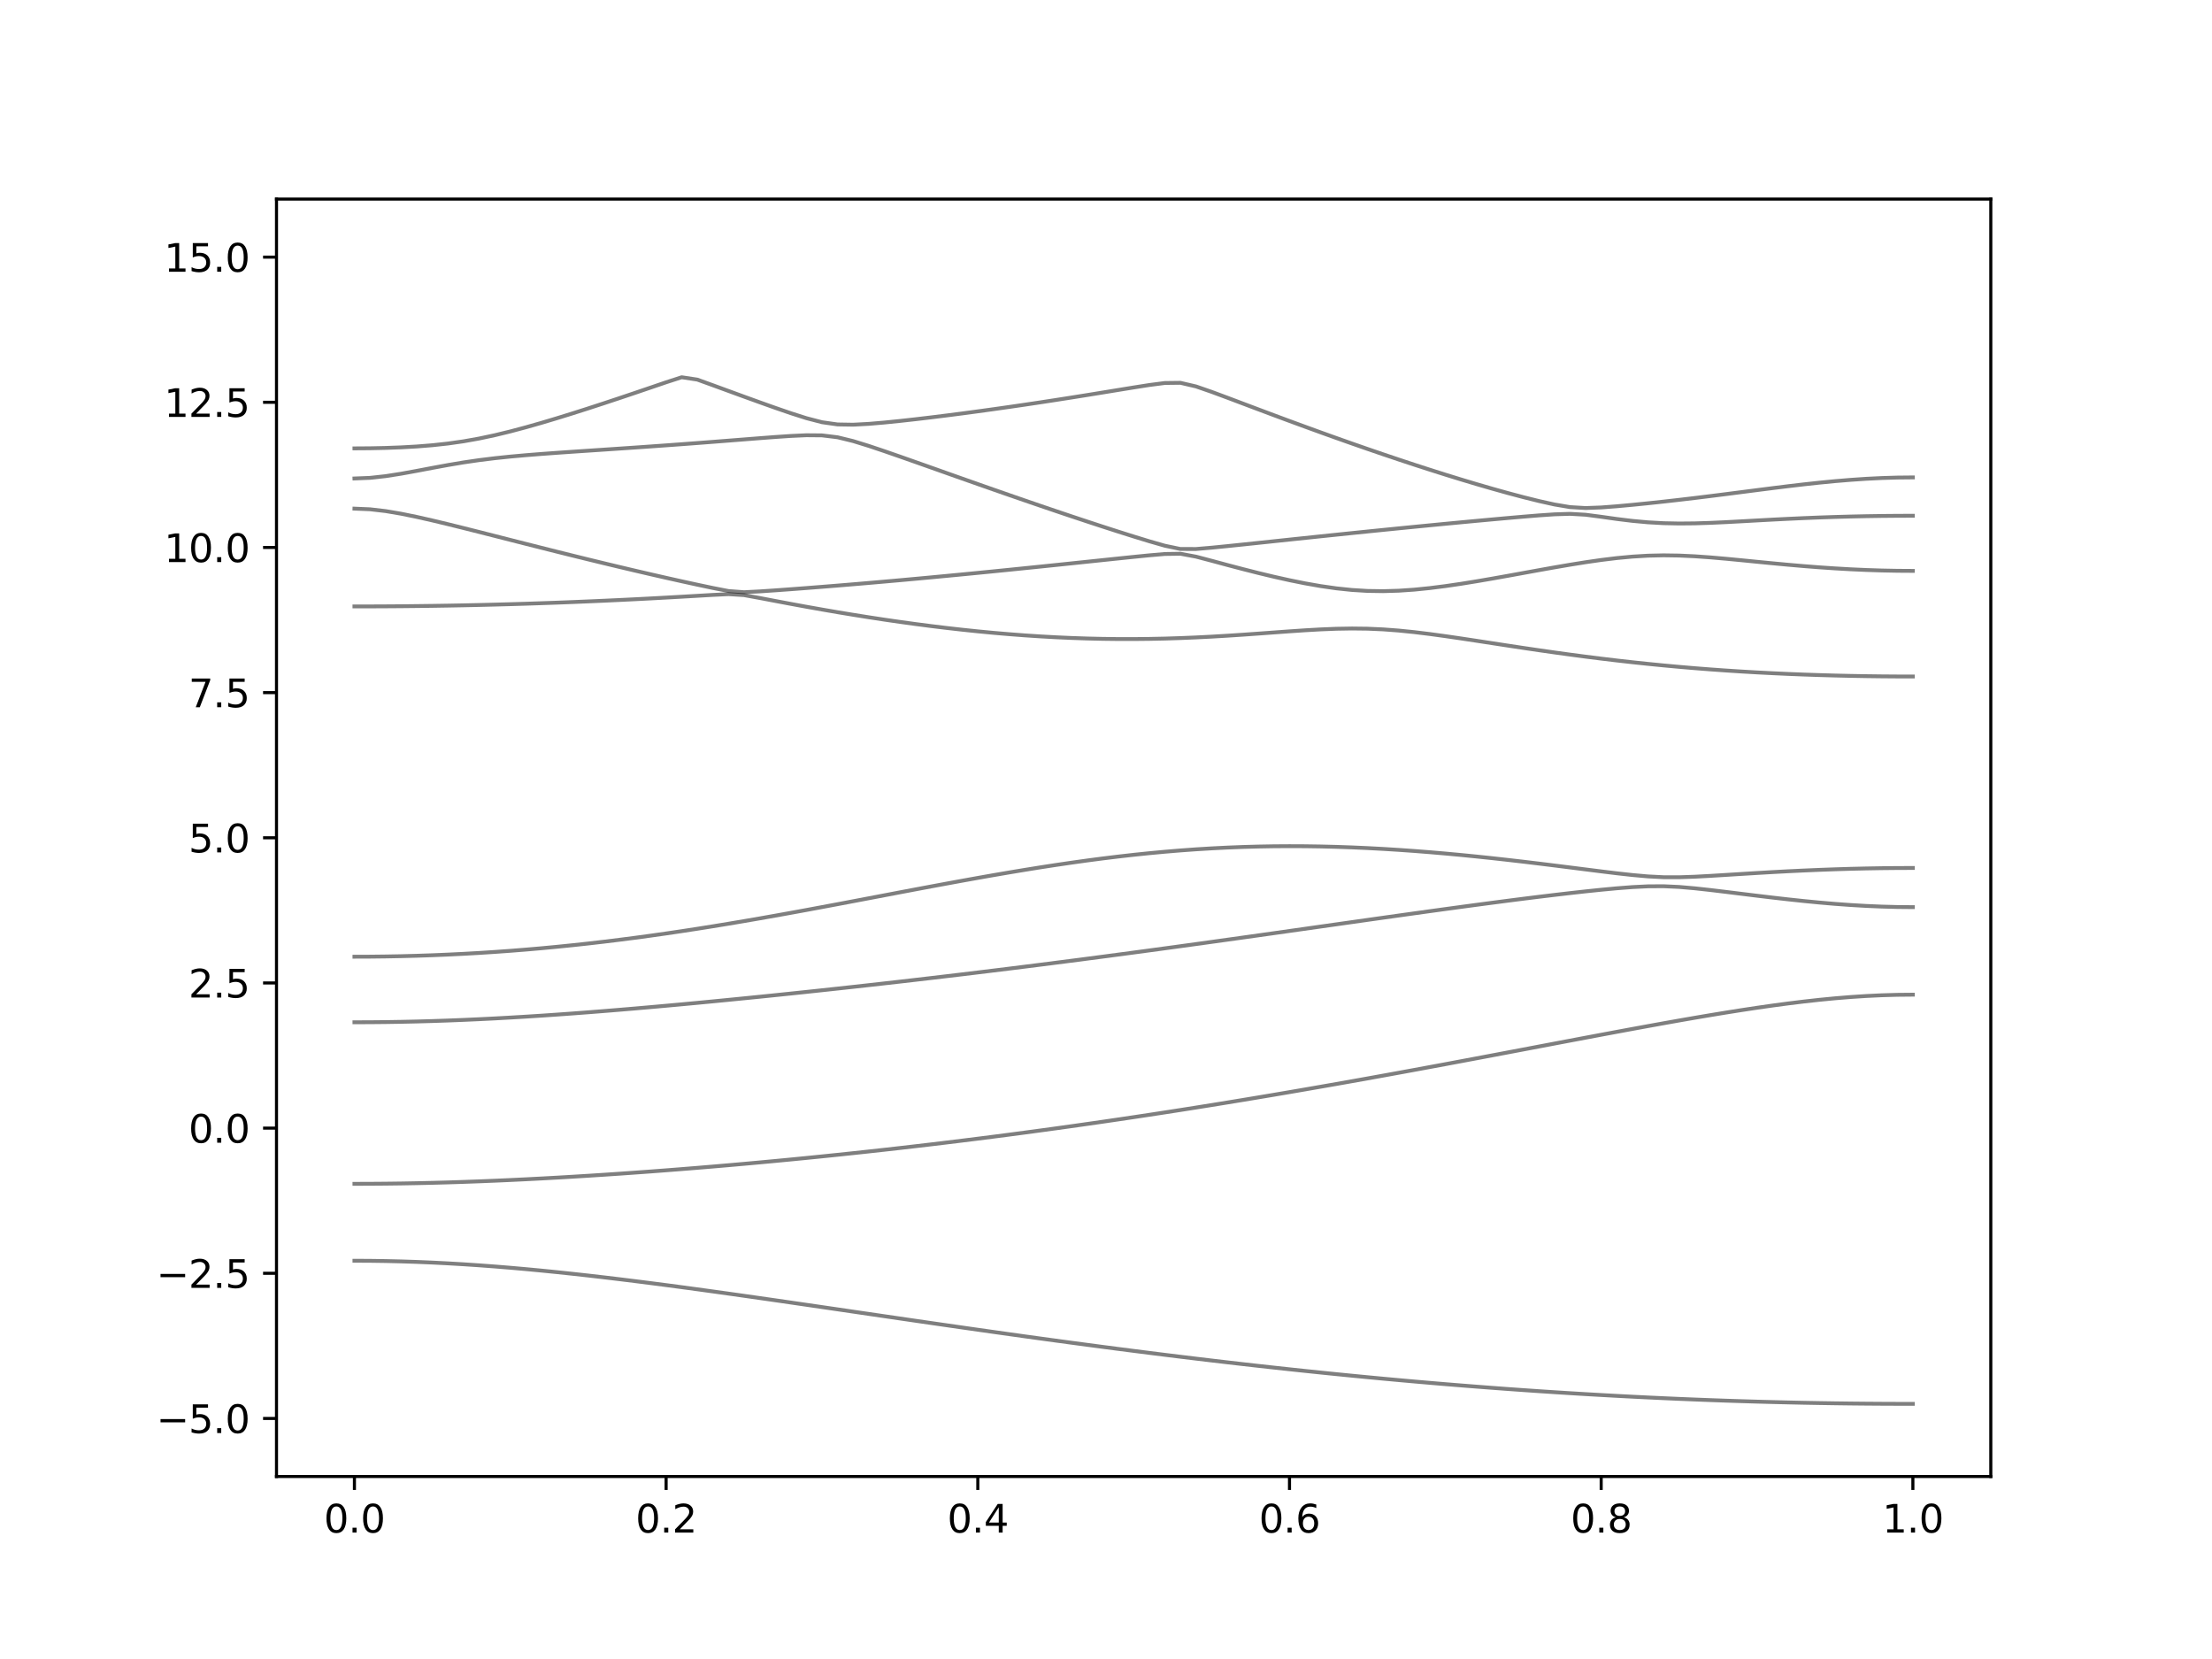 <?xml version="1.0" encoding="utf-8" standalone="no"?>
<!DOCTYPE svg PUBLIC "-//W3C//DTD SVG 1.1//EN"
  "http://www.w3.org/Graphics/SVG/1.1/DTD/svg11.dtd">
<svg xmlns:xlink="http://www.w3.org/1999/xlink" width="576pt" height="432pt" viewBox="0 0 576 432" xmlns="http://www.w3.org/2000/svg" version="1.1">
 <defs>
  <style type="text/css">*{stroke-linejoin: round; stroke-linecap: butt}</style>
 </defs>
 <g id="figure_1">
  <g id="patch_1">
   <path d="M 0 432 
L 576 432 
L 576 0 
L 0 0 
z
" style="fill: #ffffff"/>
  </g>
  <g id="axes_1">
   <g id="patch_2">
    <path d="M 72 384.48 
L 518.4 384.48 
L 518.4 51.84 
L 72 51.84 
z
" style="fill: #ffffff"/>
   </g>
   <g id="matplotlib.axis_1">
    <g id="xtick_1">
     <g id="line2d_1">
      <defs>
       <path id="m5df50262c2" d="M 0 0 
L 0 3.5 
" style="stroke: #000000; stroke-width: 0.8"/>
      </defs>
      <g>
       <use xlink:href="#m5df50262c2" x="92.291" y="384.48" style="stroke: #000000; stroke-width: 0.8"/>
      </g>
     </g>
     <g id="text_1">
      <!-- 0.0 -->
      <g transform="translate(84.339 399.078) scale(0.1 -0.1)">
       <defs>
        <path id="DejaVuSans-30" d="M 2034 4250 
Q 1547 4250 1301 3770 
Q 1056 3291 1056 2328 
Q 1056 1369 1301 889 
Q 1547 409 2034 409 
Q 2525 409 2770 889 
Q 3016 1369 3016 2328 
Q 3016 3291 2770 3770 
Q 2525 4250 2034 4250 
z
M 2034 4750 
Q 2819 4750 3233 4129 
Q 3647 3509 3647 2328 
Q 3647 1150 3233 529 
Q 2819 -91 2034 -91 
Q 1250 -91 836 529 
Q 422 1150 422 2328 
Q 422 3509 836 4129 
Q 1250 4750 2034 4750 
z
" transform="scale(0.016)"/>
        <path id="DejaVuSans-2e" d="M 684 794 
L 1344 794 
L 1344 0 
L 684 0 
L 684 794 
z
" transform="scale(0.016)"/>
       </defs>
       <use xlink:href="#DejaVuSans-30"/>
       <use xlink:href="#DejaVuSans-2e" x="63.623"/>
       <use xlink:href="#DejaVuSans-30" x="95.41"/>
      </g>
     </g>
    </g>
    <g id="xtick_2">
     <g id="line2d_2">
      <g>
       <use xlink:href="#m5df50262c2" x="173.455" y="384.48" style="stroke: #000000; stroke-width: 0.8"/>
      </g>
     </g>
     <g id="text_2">
      <!-- 0.2 -->
      <g transform="translate(165.503 399.078) scale(0.1 -0.1)">
       <defs>
        <path id="DejaVuSans-32" d="M 1228 531 
L 3431 531 
L 3431 0 
L 469 0 
L 469 531 
Q 828 903 1448 1529 
Q 2069 2156 2228 2338 
Q 2531 2678 2651 2914 
Q 2772 3150 2772 3378 
Q 2772 3750 2511 3984 
Q 2250 4219 1831 4219 
Q 1534 4219 1204 4116 
Q 875 4013 500 3803 
L 500 4441 
Q 881 4594 1212 4672 
Q 1544 4750 1819 4750 
Q 2544 4750 2975 4387 
Q 3406 4025 3406 3419 
Q 3406 3131 3298 2873 
Q 3191 2616 2906 2266 
Q 2828 2175 2409 1742 
Q 1991 1309 1228 531 
z
" transform="scale(0.016)"/>
       </defs>
       <use xlink:href="#DejaVuSans-30"/>
       <use xlink:href="#DejaVuSans-2e" x="63.623"/>
       <use xlink:href="#DejaVuSans-32" x="95.41"/>
      </g>
     </g>
    </g>
    <g id="xtick_3">
     <g id="line2d_3">
      <g>
       <use xlink:href="#m5df50262c2" x="254.618" y="384.48" style="stroke: #000000; stroke-width: 0.8"/>
      </g>
     </g>
     <g id="text_3">
      <!-- 0.4 -->
      <g transform="translate(246.667 399.078) scale(0.1 -0.1)">
       <defs>
        <path id="DejaVuSans-34" d="M 2419 4116 
L 825 1625 
L 2419 1625 
L 2419 4116 
z
M 2253 4666 
L 3047 4666 
L 3047 1625 
L 3713 1625 
L 3713 1100 
L 3047 1100 
L 3047 0 
L 2419 0 
L 2419 1100 
L 313 1100 
L 313 1709 
L 2253 4666 
z
" transform="scale(0.016)"/>
       </defs>
       <use xlink:href="#DejaVuSans-30"/>
       <use xlink:href="#DejaVuSans-2e" x="63.623"/>
       <use xlink:href="#DejaVuSans-34" x="95.41"/>
      </g>
     </g>
    </g>
    <g id="xtick_4">
     <g id="line2d_4">
      <g>
       <use xlink:href="#m5df50262c2" x="335.782" y="384.48" style="stroke: #000000; stroke-width: 0.8"/>
      </g>
     </g>
     <g id="text_4">
      <!-- 0.6 -->
      <g transform="translate(327.83 399.078) scale(0.1 -0.1)">
       <defs>
        <path id="DejaVuSans-36" d="M 2113 2584 
Q 1688 2584 1439 2293 
Q 1191 2003 1191 1497 
Q 1191 994 1439 701 
Q 1688 409 2113 409 
Q 2538 409 2786 701 
Q 3034 994 3034 1497 
Q 3034 2003 2786 2293 
Q 2538 2584 2113 2584 
z
M 3366 4563 
L 3366 3988 
Q 3128 4100 2886 4159 
Q 2644 4219 2406 4219 
Q 1781 4219 1451 3797 
Q 1122 3375 1075 2522 
Q 1259 2794 1537 2939 
Q 1816 3084 2150 3084 
Q 2853 3084 3261 2657 
Q 3669 2231 3669 1497 
Q 3669 778 3244 343 
Q 2819 -91 2113 -91 
Q 1303 -91 875 529 
Q 447 1150 447 2328 
Q 447 3434 972 4092 
Q 1497 4750 2381 4750 
Q 2619 4750 2861 4703 
Q 3103 4656 3366 4563 
z
" transform="scale(0.016)"/>
       </defs>
       <use xlink:href="#DejaVuSans-30"/>
       <use xlink:href="#DejaVuSans-2e" x="63.623"/>
       <use xlink:href="#DejaVuSans-36" x="95.41"/>
      </g>
     </g>
    </g>
    <g id="xtick_5">
     <g id="line2d_5">
      <g>
       <use xlink:href="#m5df50262c2" x="416.945" y="384.48" style="stroke: #000000; stroke-width: 0.8"/>
      </g>
     </g>
     <g id="text_5">
      <!-- 0.8 -->
      <g transform="translate(408.994 399.078) scale(0.1 -0.1)">
       <defs>
        <path id="DejaVuSans-38" d="M 2034 2216 
Q 1584 2216 1326 1975 
Q 1069 1734 1069 1313 
Q 1069 891 1326 650 
Q 1584 409 2034 409 
Q 2484 409 2743 651 
Q 3003 894 3003 1313 
Q 3003 1734 2745 1975 
Q 2488 2216 2034 2216 
z
M 1403 2484 
Q 997 2584 770 2862 
Q 544 3141 544 3541 
Q 544 4100 942 4425 
Q 1341 4750 2034 4750 
Q 2731 4750 3128 4425 
Q 3525 4100 3525 3541 
Q 3525 3141 3298 2862 
Q 3072 2584 2669 2484 
Q 3125 2378 3379 2068 
Q 3634 1759 3634 1313 
Q 3634 634 3220 271 
Q 2806 -91 2034 -91 
Q 1263 -91 848 271 
Q 434 634 434 1313 
Q 434 1759 690 2068 
Q 947 2378 1403 2484 
z
M 1172 3481 
Q 1172 3119 1398 2916 
Q 1625 2713 2034 2713 
Q 2441 2713 2670 2916 
Q 2900 3119 2900 3481 
Q 2900 3844 2670 4047 
Q 2441 4250 2034 4250 
Q 1625 4250 1398 4047 
Q 1172 3844 1172 3481 
z
" transform="scale(0.016)"/>
       </defs>
       <use xlink:href="#DejaVuSans-30"/>
       <use xlink:href="#DejaVuSans-2e" x="63.623"/>
       <use xlink:href="#DejaVuSans-38" x="95.41"/>
      </g>
     </g>
    </g>
    <g id="xtick_6">
     <g id="line2d_6">
      <g>
       <use xlink:href="#m5df50262c2" x="498.109" y="384.48" style="stroke: #000000; stroke-width: 0.8"/>
      </g>
     </g>
     <g id="text_6">
      <!-- 1.0 -->
      <g transform="translate(490.158 399.078) scale(0.1 -0.1)">
       <defs>
        <path id="DejaVuSans-31" d="M 794 531 
L 1825 531 
L 1825 4091 
L 703 3866 
L 703 4441 
L 1819 4666 
L 2450 4666 
L 2450 531 
L 3481 531 
L 3481 0 
L 794 0 
L 794 531 
z
" transform="scale(0.016)"/>
       </defs>
       <use xlink:href="#DejaVuSans-31"/>
       <use xlink:href="#DejaVuSans-2e" x="63.623"/>
       <use xlink:href="#DejaVuSans-30" x="95.41"/>
      </g>
     </g>
    </g>
   </g>
   <g id="matplotlib.axis_2">
    <g id="ytick_1">
     <g id="line2d_7">
      <defs>
       <path id="m757d3cba94" d="M 0 0 
L -3.5 0 
" style="stroke: #000000; stroke-width: 0.8"/>
      </defs>
      <g>
       <use xlink:href="#m757d3cba94" x="72" y="369.36" style="stroke: #000000; stroke-width: 0.8"/>
      </g>
     </g>
     <g id="text_7">
      <!-- −5.0 -->
      <g transform="translate(40.717 373.159) scale(0.1 -0.1)">
       <defs>
        <path id="DejaVuSans-2212" d="M 678 2272 
L 4684 2272 
L 4684 1741 
L 678 1741 
L 678 2272 
z
" transform="scale(0.016)"/>
        <path id="DejaVuSans-35" d="M 691 4666 
L 3169 4666 
L 3169 4134 
L 1269 4134 
L 1269 2991 
Q 1406 3038 1543 3061 
Q 1681 3084 1819 3084 
Q 2600 3084 3056 2656 
Q 3513 2228 3513 1497 
Q 3513 744 3044 326 
Q 2575 -91 1722 -91 
Q 1428 -91 1123 -41 
Q 819 9 494 109 
L 494 744 
Q 775 591 1075 516 
Q 1375 441 1709 441 
Q 2250 441 2565 725 
Q 2881 1009 2881 1497 
Q 2881 1984 2565 2268 
Q 2250 2553 1709 2553 
Q 1456 2553 1204 2497 
Q 953 2441 691 2322 
L 691 4666 
z
" transform="scale(0.016)"/>
       </defs>
       <use xlink:href="#DejaVuSans-2212"/>
       <use xlink:href="#DejaVuSans-35" x="83.789"/>
       <use xlink:href="#DejaVuSans-2e" x="147.412"/>
       <use xlink:href="#DejaVuSans-30" x="179.199"/>
      </g>
     </g>
    </g>
    <g id="ytick_2">
     <g id="line2d_8">
      <g>
       <use xlink:href="#m757d3cba94" x="72" y="331.56" style="stroke: #000000; stroke-width: 0.8"/>
      </g>
     </g>
     <g id="text_8">
      <!-- −2.5 -->
      <g transform="translate(40.717 335.359) scale(0.1 -0.1)">
       <use xlink:href="#DejaVuSans-2212"/>
       <use xlink:href="#DejaVuSans-32" x="83.789"/>
       <use xlink:href="#DejaVuSans-2e" x="147.412"/>
       <use xlink:href="#DejaVuSans-35" x="179.199"/>
      </g>
     </g>
    </g>
    <g id="ytick_3">
     <g id="line2d_9">
      <g>
       <use xlink:href="#m757d3cba94" x="72" y="293.76" style="stroke: #000000; stroke-width: 0.8"/>
      </g>
     </g>
     <g id="text_9">
      <!-- 0.0 -->
      <g transform="translate(49.097 297.559) scale(0.1 -0.1)">
       <use xlink:href="#DejaVuSans-30"/>
       <use xlink:href="#DejaVuSans-2e" x="63.623"/>
       <use xlink:href="#DejaVuSans-30" x="95.41"/>
      </g>
     </g>
    </g>
    <g id="ytick_4">
     <g id="line2d_10">
      <g>
       <use xlink:href="#m757d3cba94" x="72" y="255.96" style="stroke: #000000; stroke-width: 0.8"/>
      </g>
     </g>
     <g id="text_10">
      <!-- 2.5 -->
      <g transform="translate(49.097 259.759) scale(0.1 -0.1)">
       <use xlink:href="#DejaVuSans-32"/>
       <use xlink:href="#DejaVuSans-2e" x="63.623"/>
       <use xlink:href="#DejaVuSans-35" x="95.41"/>
      </g>
     </g>
    </g>
    <g id="ytick_5">
     <g id="line2d_11">
      <g>
       <use xlink:href="#m757d3cba94" x="72" y="218.16" style="stroke: #000000; stroke-width: 0.8"/>
      </g>
     </g>
     <g id="text_11">
      <!-- 5.0 -->
      <g transform="translate(49.097 221.959) scale(0.1 -0.1)">
       <use xlink:href="#DejaVuSans-35"/>
       <use xlink:href="#DejaVuSans-2e" x="63.623"/>
       <use xlink:href="#DejaVuSans-30" x="95.41"/>
      </g>
     </g>
    </g>
    <g id="ytick_6">
     <g id="line2d_12">
      <g>
       <use xlink:href="#m757d3cba94" x="72" y="180.36" style="stroke: #000000; stroke-width: 0.8"/>
      </g>
     </g>
     <g id="text_12">
      <!-- 7.5 -->
      <g transform="translate(49.097 184.159) scale(0.1 -0.1)">
       <defs>
        <path id="DejaVuSans-37" d="M 525 4666 
L 3525 4666 
L 3525 4397 
L 1831 0 
L 1172 0 
L 2766 4134 
L 525 4134 
L 525 4666 
z
" transform="scale(0.016)"/>
       </defs>
       <use xlink:href="#DejaVuSans-37"/>
       <use xlink:href="#DejaVuSans-2e" x="63.623"/>
       <use xlink:href="#DejaVuSans-35" x="95.41"/>
      </g>
     </g>
    </g>
    <g id="ytick_7">
     <g id="line2d_13">
      <g>
       <use xlink:href="#m757d3cba94" x="72" y="142.56" style="stroke: #000000; stroke-width: 0.8"/>
      </g>
     </g>
     <g id="text_13">
      <!-- 10.0 -->
      <g transform="translate(42.734 146.359) scale(0.1 -0.1)">
       <use xlink:href="#DejaVuSans-31"/>
       <use xlink:href="#DejaVuSans-30" x="63.623"/>
       <use xlink:href="#DejaVuSans-2e" x="127.246"/>
       <use xlink:href="#DejaVuSans-30" x="159.033"/>
      </g>
     </g>
    </g>
    <g id="ytick_8">
     <g id="line2d_14">
      <g>
       <use xlink:href="#m757d3cba94" x="72" y="104.76" style="stroke: #000000; stroke-width: 0.8"/>
      </g>
     </g>
     <g id="text_14">
      <!-- 12.5 -->
      <g transform="translate(42.734 108.559) scale(0.1 -0.1)">
       <use xlink:href="#DejaVuSans-31"/>
       <use xlink:href="#DejaVuSans-32" x="63.623"/>
       <use xlink:href="#DejaVuSans-2e" x="127.246"/>
       <use xlink:href="#DejaVuSans-35" x="159.033"/>
      </g>
     </g>
    </g>
    <g id="ytick_9">
     <g id="line2d_15">
      <g>
       <use xlink:href="#m757d3cba94" x="72" y="66.96" style="stroke: #000000; stroke-width: 0.8"/>
      </g>
     </g>
     <g id="text_15">
      <!-- 15.0 -->
      <g transform="translate(42.734 70.759) scale(0.1 -0.1)">
       <use xlink:href="#DejaVuSans-31"/>
       <use xlink:href="#DejaVuSans-35" x="63.623"/>
       <use xlink:href="#DejaVuSans-2e" x="127.246"/>
       <use xlink:href="#DejaVuSans-30" x="159.033"/>
      </g>
     </g>
    </g>
   </g>
   <g id="line2d_16">
    <path d="M 92.291 328.294 
L 96.349 328.314 
L 100.407 328.371 
L 104.465 328.468 
L 108.524 328.601 
L 112.582 328.77 
L 116.64 328.976 
L 120.698 329.215 
L 124.756 329.486 
L 128.815 329.788 
L 132.873 330.118 
L 136.931 330.476 
L 140.989 330.86 
L 145.047 331.267 
L 149.105 331.696 
L 153.164 332.145 
L 157.222 332.614 
L 161.28 333.099 
L 165.338 333.6 
L 169.396 334.115 
L 173.455 334.641 
L 177.513 335.181 
L 181.571 335.73 
L 185.629 336.288 
L 189.687 336.854 
L 193.745 337.427 
L 197.804 338.006 
L 201.862 338.588 
L 205.92 339.176 
L 209.978 339.766 
L 214.036 340.358 
L 218.095 340.951 
L 222.153 341.547 
L 226.211 342.141 
L 230.269 342.735 
L 234.327 343.329 
L 238.385 343.921 
L 242.444 344.51 
L 246.502 345.095 
L 250.56 345.679 
L 254.618 346.26 
L 258.676 346.834 
L 262.735 347.406 
L 266.793 347.973 
L 270.851 348.534 
L 274.909 349.089 
L 278.967 349.637 
L 283.025 350.18 
L 287.084 350.717 
L 291.142 351.248 
L 295.2 351.769 
L 299.258 352.285 
L 303.316 352.793 
L 307.375 353.293 
L 311.433 353.785 
L 315.491 354.269 
L 319.549 354.745 
L 323.607 355.212 
L 327.665 355.669 
L 331.724 356.118 
L 335.782 356.558 
L 339.84 356.989 
L 343.898 357.411 
L 347.956 357.822 
L 352.015 358.224 
L 356.073 358.617 
L 360.131 359 
L 364.189 359.372 
L 368.247 359.735 
L 372.305 360.087 
L 376.364 360.429 
L 380.422 360.76 
L 384.48 361.08 
L 388.538 361.39 
L 392.596 361.69 
L 396.655 361.978 
L 400.713 362.257 
L 404.771 362.524 
L 408.829 362.78 
L 412.887 363.026 
L 416.945 363.259 
L 421.004 363.483 
L 425.062 363.695 
L 429.12 363.896 
L 433.178 364.085 
L 437.236 364.263 
L 441.295 364.429 
L 445.353 364.585 
L 449.411 364.73 
L 453.469 364.862 
L 457.527 364.984 
L 461.585 365.093 
L 465.644 365.191 
L 469.702 365.279 
L 473.76 365.353 
L 477.818 365.417 
L 481.876 365.47 
L 485.935 365.51 
L 489.993 365.539 
L 494.051 365.556 
L 498.109 365.562 
" clip-path="url(#pad71a44c91)" style="fill: none; stroke: #000000; stroke-opacity: 0.5; stroke-linecap: square"/>
   </g>
   <g id="line2d_17">
    <path d="M 92.291 308.265 
L 96.349 308.254 
L 100.407 308.222 
L 104.465 308.171 
L 108.524 308.098 
L 112.582 308.006 
L 116.64 307.896 
L 120.698 307.766 
L 124.756 307.619 
L 128.815 307.456 
L 132.873 307.276 
L 136.931 307.082 
L 140.989 306.872 
L 145.047 306.65 
L 149.105 306.412 
L 153.164 306.164 
L 157.222 305.903 
L 161.28 305.631 
L 165.338 305.346 
L 169.396 305.052 
L 173.455 304.745 
L 177.513 304.429 
L 181.571 304.102 
L 185.629 303.765 
L 189.687 303.417 
L 193.745 303.06 
L 197.804 302.693 
L 201.862 302.315 
L 205.92 301.928 
L 209.978 301.53 
L 214.036 301.123 
L 218.095 300.706 
L 222.153 300.278 
L 226.211 299.841 
L 230.269 299.395 
L 234.327 298.939 
L 238.385 298.471 
L 242.444 297.995 
L 246.502 297.508 
L 250.56 297.012 
L 254.618 296.506 
L 258.676 295.99 
L 262.735 295.464 
L 266.793 294.927 
L 270.851 294.381 
L 274.909 293.827 
L 278.967 293.261 
L 283.025 292.686 
L 287.084 292.103 
L 291.142 291.509 
L 295.2 290.907 
L 299.258 290.294 
L 303.316 289.673 
L 307.375 289.043 
L 311.433 288.403 
L 315.491 287.754 
L 319.549 287.097 
L 323.607 286.431 
L 327.665 285.757 
L 331.724 285.075 
L 335.782 284.386 
L 339.84 283.687 
L 343.898 282.982 
L 347.956 282.27 
L 352.015 281.551 
L 356.073 280.825 
L 360.131 280.092 
L 364.189 279.354 
L 368.247 278.61 
L 372.305 277.86 
L 376.364 277.107 
L 380.422 276.348 
L 384.48 275.586 
L 388.538 274.821 
L 392.596 274.054 
L 396.655 273.286 
L 400.713 272.515 
L 404.771 271.745 
L 408.829 270.977 
L 412.887 270.211 
L 416.945 269.447 
L 421.004 268.69 
L 425.062 267.937 
L 429.12 267.194 
L 433.178 266.459 
L 437.236 265.738 
L 441.295 265.032 
L 445.353 264.344 
L 449.411 263.676 
L 453.469 263.033 
L 457.527 262.419 
L 461.585 261.839 
L 465.644 261.296 
L 469.702 260.798 
L 473.76 260.349 
L 477.818 259.956 
L 481.876 259.624 
L 485.935 259.359 
L 489.993 259.165 
L 494.051 259.049 
L 498.109 259.01 
" clip-path="url(#pad71a44c91)" style="fill: none; stroke: #000000; stroke-opacity: 0.5; stroke-linecap: square"/>
   </g>
   <g id="line2d_18">
    <path d="M 92.291 266.196 
L 96.349 266.184 
L 100.407 266.145 
L 104.465 266.081 
L 108.524 265.992 
L 112.582 265.879 
L 116.64 265.741 
L 120.698 265.582 
L 124.756 265.399 
L 128.815 265.197 
L 132.873 264.973 
L 136.931 264.731 
L 140.989 264.473 
L 145.047 264.196 
L 149.105 263.904 
L 153.164 263.599 
L 157.222 263.28 
L 161.28 262.948 
L 165.338 262.607 
L 169.396 262.254 
L 173.455 261.892 
L 177.513 261.521 
L 181.571 261.142 
L 185.629 260.755 
L 189.687 260.36 
L 193.745 259.959 
L 197.804 259.553 
L 201.862 259.138 
L 205.92 258.718 
L 209.978 258.292 
L 214.036 257.859 
L 218.095 257.422 
L 222.153 256.978 
L 226.211 256.529 
L 230.269 256.073 
L 234.327 255.614 
L 238.385 255.147 
L 242.444 254.675 
L 246.502 254.197 
L 250.56 253.715 
L 254.618 253.225 
L 258.676 252.73 
L 262.735 252.231 
L 266.793 251.725 
L 270.851 251.214 
L 274.909 250.698 
L 278.967 250.177 
L 283.025 249.649 
L 287.084 249.118 
L 291.142 248.581 
L 295.2 248.04 
L 299.258 247.494 
L 303.316 246.944 
L 307.375 246.389 
L 311.433 245.831 
L 315.491 245.27 
L 319.549 244.705 
L 323.607 244.138 
L 327.665 243.568 
L 331.724 242.996 
L 335.782 242.422 
L 339.84 241.847 
L 343.898 241.272 
L 347.956 240.696 
L 352.015 240.122 
L 356.073 239.547 
L 360.131 238.974 
L 364.189 238.404 
L 368.247 237.837 
L 372.305 237.273 
L 376.364 236.715 
L 380.422 236.163 
L 384.48 235.616 
L 388.538 235.079 
L 392.596 234.55 
L 396.655 234.031 
L 400.713 233.525 
L 404.771 233.035 
L 408.829 232.562 
L 412.887 232.111 
L 416.945 231.691 
L 421.004 231.311 
L 425.062 230.998 
L 429.12 230.797 
L 433.178 230.772 
L 437.236 230.959 
L 441.295 231.313 
L 445.353 231.757 
L 449.411 232.246 
L 453.469 232.748 
L 457.527 233.247 
L 461.585 233.732 
L 465.644 234.195 
L 469.702 234.626 
L 473.76 235.02 
L 477.818 235.368 
L 481.876 235.663 
L 485.935 235.9 
L 489.993 236.074 
L 494.051 236.18 
L 498.109 236.216 
" clip-path="url(#pad71a44c91)" style="fill: none; stroke: #000000; stroke-opacity: 0.5; stroke-linecap: square"/>
   </g>
   <g id="line2d_19">
    <path d="M 92.291 249.124 
L 96.349 249.109 
L 100.407 249.062 
L 104.465 248.987 
L 108.524 248.879 
L 112.582 248.742 
L 116.64 248.572 
L 120.698 248.374 
L 124.756 248.144 
L 128.815 247.883 
L 132.873 247.593 
L 136.931 247.272 
L 140.989 246.92 
L 145.047 246.539 
L 149.105 246.127 
L 153.164 245.687 
L 157.222 245.219 
L 161.28 244.721 
L 165.338 244.198 
L 169.396 243.648 
L 173.455 243.072 
L 177.513 242.471 
L 181.571 241.849 
L 185.629 241.204 
L 189.687 240.538 
L 193.745 239.854 
L 197.804 239.153 
L 201.862 238.434 
L 205.92 237.704 
L 209.978 236.962 
L 214.036 236.207 
L 218.095 235.447 
L 222.153 234.68 
L 226.211 233.909 
L 230.269 233.138 
L 234.327 232.365 
L 238.385 231.597 
L 242.444 230.835 
L 246.502 230.081 
L 250.56 229.337 
L 254.618 228.606 
L 258.676 227.891 
L 262.735 227.194 
L 266.793 226.52 
L 270.851 225.867 
L 274.909 225.242 
L 278.967 224.645 
L 283.025 224.079 
L 287.084 223.546 
L 291.142 223.05 
L 295.2 222.59 
L 299.258 222.17 
L 303.316 221.792 
L 307.375 221.455 
L 311.433 221.161 
L 315.491 220.913 
L 319.549 220.709 
L 323.607 220.549 
L 327.665 220.436 
L 331.724 220.364 
L 335.782 220.339 
L 339.84 220.357 
L 343.898 220.417 
L 347.956 220.517 
L 352.015 220.659 
L 356.073 220.838 
L 360.131 221.054 
L 364.189 221.306 
L 368.247 221.592 
L 372.305 221.91 
L 376.364 222.258 
L 380.422 222.634 
L 384.48 223.038 
L 388.538 223.464 
L 392.596 223.915 
L 396.655 224.383 
L 400.713 224.87 
L 404.771 225.372 
L 408.829 225.882 
L 412.887 226.397 
L 416.945 226.908 
L 421.004 227.403 
L 425.062 227.853 
L 429.12 228.215 
L 433.178 228.422 
L 437.236 228.433 
L 441.295 228.295 
L 445.353 228.077 
L 449.411 227.829 
L 453.469 227.575 
L 457.527 227.327 
L 461.585 227.091 
L 465.644 226.875 
L 469.702 226.68 
L 473.76 226.508 
L 477.818 226.36 
L 481.876 226.237 
L 485.935 226.14 
L 489.993 226.071 
L 494.051 226.03 
L 498.109 226.016 
" clip-path="url(#pad71a44c91)" style="fill: none; stroke: #000000; stroke-opacity: 0.5; stroke-linecap: square"/>
   </g>
   <g id="line2d_20">
    <path d="M 92.291 157.913 
L 96.349 157.907 
L 100.407 157.889 
L 104.465 157.86 
L 108.524 157.818 
L 112.582 157.766 
L 116.64 157.701 
L 120.698 157.626 
L 124.756 157.538 
L 128.815 157.438 
L 132.873 157.328 
L 136.931 157.207 
L 140.989 157.072 
L 145.047 156.929 
L 149.105 156.773 
L 153.164 156.605 
L 157.222 156.428 
L 161.28 156.239 
L 165.338 156.041 
L 169.396 155.831 
L 173.455 155.612 
L 177.513 155.383 
L 181.571 155.149 
L 185.629 154.913 
L 189.687 154.716 
L 193.745 154.97 
L 197.804 155.711 
L 201.862 156.487 
L 205.92 157.251 
L 209.978 157.996 
L 214.036 158.717 
L 218.095 159.416 
L 222.153 160.087 
L 226.211 160.733 
L 230.269 161.351 
L 234.327 161.939 
L 238.385 162.497 
L 242.444 163.025 
L 246.502 163.518 
L 250.56 163.977 
L 254.618 164.401 
L 258.676 164.788 
L 262.735 165.136 
L 266.793 165.446 
L 270.851 165.713 
L 274.909 165.939 
L 278.967 166.121 
L 283.025 166.261 
L 287.084 166.354 
L 291.142 166.404 
L 295.2 166.407 
L 299.258 166.366 
L 303.316 166.282 
L 307.375 166.153 
L 311.433 165.985 
L 315.491 165.78 
L 319.549 165.541 
L 323.607 165.275 
L 327.665 164.987 
L 331.724 164.691 
L 335.782 164.398 
L 339.84 164.124 
L 343.898 163.893 
L 347.956 163.728 
L 352.015 163.66 
L 356.073 163.708 
L 360.131 163.887 
L 364.189 164.191 
L 368.247 164.602 
L 372.305 165.098 
L 376.364 165.653 
L 380.422 166.245 
L 384.48 166.859 
L 388.538 167.482 
L 392.596 168.104 
L 396.655 168.718 
L 400.713 169.316 
L 404.771 169.897 
L 408.829 170.456 
L 412.887 170.993 
L 416.945 171.504 
L 421.004 171.988 
L 425.062 172.445 
L 429.12 172.874 
L 433.178 173.275 
L 437.236 173.648 
L 441.295 173.993 
L 445.353 174.309 
L 449.411 174.598 
L 453.469 174.861 
L 457.527 175.097 
L 461.585 175.305 
L 465.644 175.491 
L 469.702 175.652 
L 473.76 175.789 
L 477.818 175.904 
L 481.876 175.998 
L 485.935 176.069 
L 489.993 176.12 
L 494.051 176.151 
L 498.109 176.161 
" clip-path="url(#pad71a44c91)" style="fill: none; stroke: #000000; stroke-opacity: 0.5; stroke-linecap: square"/>
   </g>
   <g id="line2d_21">
    <path d="M 92.291 132.446 
L 96.349 132.616 
L 100.407 133.086 
L 104.465 133.775 
L 108.524 134.605 
L 112.582 135.525 
L 116.64 136.497 
L 120.698 137.501 
L 124.756 138.521 
L 128.815 139.553 
L 132.873 140.587 
L 136.931 141.618 
L 140.989 142.645 
L 145.047 143.664 
L 149.105 144.674 
L 153.164 145.672 
L 157.222 146.659 
L 161.28 147.631 
L 165.338 148.59 
L 169.396 149.532 
L 173.455 150.459 
L 177.513 151.366 
L 181.571 152.252 
L 185.629 153.109 
L 189.687 153.9 
L 193.745 154.208 
L 197.804 154.001 
L 201.862 153.728 
L 205.92 153.433 
L 209.978 153.126 
L 214.036 152.808 
L 218.095 152.482 
L 222.153 152.146 
L 226.211 151.801 
L 230.269 151.448 
L 234.327 151.088 
L 238.385 150.719 
L 242.444 150.344 
L 246.502 149.961 
L 250.56 149.573 
L 254.618 149.178 
L 258.676 148.777 
L 262.735 148.371 
L 266.793 147.959 
L 270.851 147.545 
L 274.909 147.126 
L 278.967 146.704 
L 283.025 146.28 
L 287.084 145.855 
L 291.142 145.43 
L 295.2 145.011 
L 299.258 144.607 
L 303.316 144.255 
L 307.375 144.196 
L 311.433 144.949 
L 315.491 146.016 
L 319.549 147.111 
L 323.607 148.18 
L 327.665 149.208 
L 331.724 150.182 
L 335.782 151.086 
L 339.84 151.906 
L 343.898 152.618 
L 347.956 153.2 
L 352.015 153.626 
L 356.073 153.876 
L 360.131 153.939 
L 364.189 153.821 
L 368.247 153.545 
L 372.305 153.135 
L 376.364 152.619 
L 380.422 152.024 
L 384.48 151.369 
L 388.538 150.672 
L 392.596 149.948 
L 396.655 149.21 
L 400.713 148.472 
L 404.771 147.748 
L 408.829 147.052 
L 412.887 146.402 
L 416.945 145.817 
L 421.004 145.322 
L 425.062 144.941 
L 429.12 144.698 
L 433.178 144.607 
L 437.236 144.666 
L 441.295 144.855 
L 445.353 145.142 
L 449.411 145.495 
L 453.469 145.885 
L 457.527 146.287 
L 461.585 146.683 
L 465.644 147.063 
L 469.702 147.415 
L 473.76 147.731 
L 477.818 148.006 
L 481.876 148.238 
L 485.935 148.421 
L 489.993 148.552 
L 494.051 148.632 
L 498.109 148.658 
" clip-path="url(#pad71a44c91)" style="fill: none; stroke: #000000; stroke-opacity: 0.5; stroke-linecap: square"/>
   </g>
   <g id="line2d_22">
    <path d="M 92.291 124.593 
L 96.349 124.431 
L 100.407 123.988 
L 104.465 123.352 
L 108.524 122.612 
L 112.582 121.841 
L 116.64 121.094 
L 120.698 120.412 
L 124.756 119.82 
L 128.815 119.318 
L 132.873 118.894 
L 136.931 118.531 
L 140.989 118.208 
L 145.047 117.911 
L 149.105 117.63 
L 153.164 117.358 
L 157.222 117.086 
L 161.28 116.814 
L 165.338 116.538 
L 169.396 116.256 
L 173.455 115.968 
L 177.513 115.672 
L 181.571 115.368 
L 185.629 115.058 
L 189.687 114.741 
L 193.745 114.422 
L 197.804 114.103 
L 201.862 113.796 
L 205.92 113.522 
L 209.978 113.335 
L 214.036 113.371 
L 218.095 113.865 
L 222.153 114.856 
L 226.211 116.111 
L 230.269 117.473 
L 234.327 118.882 
L 238.385 120.311 
L 242.444 121.747 
L 246.502 123.185 
L 250.56 124.622 
L 254.618 126.052 
L 258.676 127.475 
L 262.735 128.89 
L 266.793 130.293 
L 270.851 131.686 
L 274.909 133.065 
L 278.967 134.43 
L 283.025 135.777 
L 287.084 137.108 
L 291.142 138.416 
L 295.2 139.696 
L 299.258 140.941 
L 303.316 142.105 
L 307.375 142.952 
L 311.433 142.958 
L 315.491 142.616 
L 319.549 142.212 
L 323.607 141.792 
L 327.665 141.366 
L 331.724 140.936 
L 335.782 140.508 
L 339.84 140.082 
L 343.898 139.657 
L 347.956 139.235 
L 352.015 138.816 
L 356.073 138.402 
L 360.131 137.992 
L 364.189 137.586 
L 368.247 137.185 
L 372.305 136.789 
L 376.364 136.397 
L 380.422 136.012 
L 384.48 135.632 
L 388.538 135.259 
L 392.596 134.893 
L 396.655 134.54 
L 400.713 134.208 
L 404.771 133.93 
L 408.829 133.802 
L 412.887 134.035 
L 416.945 134.568 
L 421.004 135.141 
L 425.062 135.637 
L 429.12 136.009 
L 433.178 136.235 
L 437.236 136.318 
L 441.295 136.281 
L 445.353 136.152 
L 449.411 135.966 
L 453.469 135.75 
L 457.527 135.525 
L 461.585 135.305 
L 465.644 135.1 
L 469.702 134.915 
L 473.76 134.752 
L 477.818 134.614 
L 481.876 134.501 
L 485.935 134.413 
L 489.993 134.351 
L 494.051 134.314 
L 498.109 134.301 
" clip-path="url(#pad71a44c91)" style="fill: none; stroke: #000000; stroke-opacity: 0.5; stroke-linecap: square"/>
   </g>
   <g id="line2d_23">
    <path d="M 92.291 116.756 
L 96.349 116.727 
L 100.407 116.641 
L 104.465 116.49 
L 108.524 116.262 
L 112.582 115.937 
L 116.64 115.495 
L 120.698 114.918 
L 124.756 114.195 
L 128.815 113.332 
L 132.873 112.347 
L 136.931 111.266 
L 140.989 110.111 
L 145.047 108.897 
L 149.105 107.639 
L 153.164 106.345 
L 157.222 105.022 
L 161.28 103.676 
L 165.338 102.312 
L 169.396 100.932 
L 173.455 99.547 
L 177.513 98.233 
L 181.571 98.848 
L 185.629 100.315 
L 189.687 101.801 
L 193.745 103.283 
L 197.804 104.751 
L 201.862 106.196 
L 205.92 107.593 
L 209.978 108.888 
L 214.036 109.945 
L 218.095 110.522 
L 222.153 110.589 
L 226.211 110.373 
L 230.269 110.028 
L 234.327 109.618 
L 238.385 109.167 
L 242.444 108.687 
L 246.502 108.182 
L 250.56 107.659 
L 254.618 107.114 
L 258.676 106.555 
L 262.735 105.979 
L 266.793 105.386 
L 270.851 104.78 
L 274.909 104.158 
L 278.967 103.523 
L 283.025 102.876 
L 287.084 102.218 
L 291.142 101.556 
L 295.2 100.895 
L 299.258 100.259 
L 303.316 99.731 
L 307.375 99.683 
L 311.433 100.628 
L 315.491 102.034 
L 319.549 103.54 
L 323.607 105.07 
L 327.665 106.599 
L 331.724 108.12 
L 335.782 109.627 
L 339.84 111.118 
L 343.898 112.592 
L 347.956 114.048 
L 352.015 115.483 
L 356.073 116.897 
L 360.131 118.288 
L 364.189 119.655 
L 368.247 120.996 
L 372.305 122.308 
L 376.364 123.593 
L 380.422 124.845 
L 384.48 126.063 
L 388.538 127.24 
L 392.596 128.374 
L 396.655 129.454 
L 400.713 130.464 
L 404.771 131.367 
L 408.829 132.049 
L 412.887 132.292 
L 416.945 132.141 
L 421.004 131.831 
L 425.062 131.459 
L 429.12 131.051 
L 433.178 130.617 
L 437.236 130.159 
L 441.295 129.679 
L 445.353 129.18 
L 449.411 128.668 
L 453.469 128.146 
L 457.527 127.623 
L 461.585 127.104 
L 465.644 126.602 
L 469.702 126.126 
L 473.76 125.685 
L 477.818 125.291 
L 481.876 124.953 
L 485.935 124.679 
L 489.993 124.478 
L 494.051 124.356 
L 498.109 124.315 
" clip-path="url(#pad71a44c91)" style="fill: none; stroke: #000000; stroke-opacity: 0.5; stroke-linecap: square"/>
   </g>
   <g id="patch_3">
    <path d="M 72 384.48 
L 72 51.84 
" style="fill: none; stroke: #000000; stroke-width: 0.8; stroke-linejoin: miter; stroke-linecap: square"/>
   </g>
   <g id="patch_4">
    <path d="M 518.4 384.48 
L 518.4 51.84 
" style="fill: none; stroke: #000000; stroke-width: 0.8; stroke-linejoin: miter; stroke-linecap: square"/>
   </g>
   <g id="patch_5">
    <path d="M 72 384.48 
L 518.4 384.48 
" style="fill: none; stroke: #000000; stroke-width: 0.8; stroke-linejoin: miter; stroke-linecap: square"/>
   </g>
   <g id="patch_6">
    <path d="M 72 51.84 
L 518.4 51.84 
" style="fill: none; stroke: #000000; stroke-width: 0.8; stroke-linejoin: miter; stroke-linecap: square"/>
   </g>
  </g>
 </g>
 <defs>
  <clipPath id="pad71a44c91">
   <rect x="72" y="51.84" width="446.4" height="332.64"/>
  </clipPath>
 </defs>
</svg>
